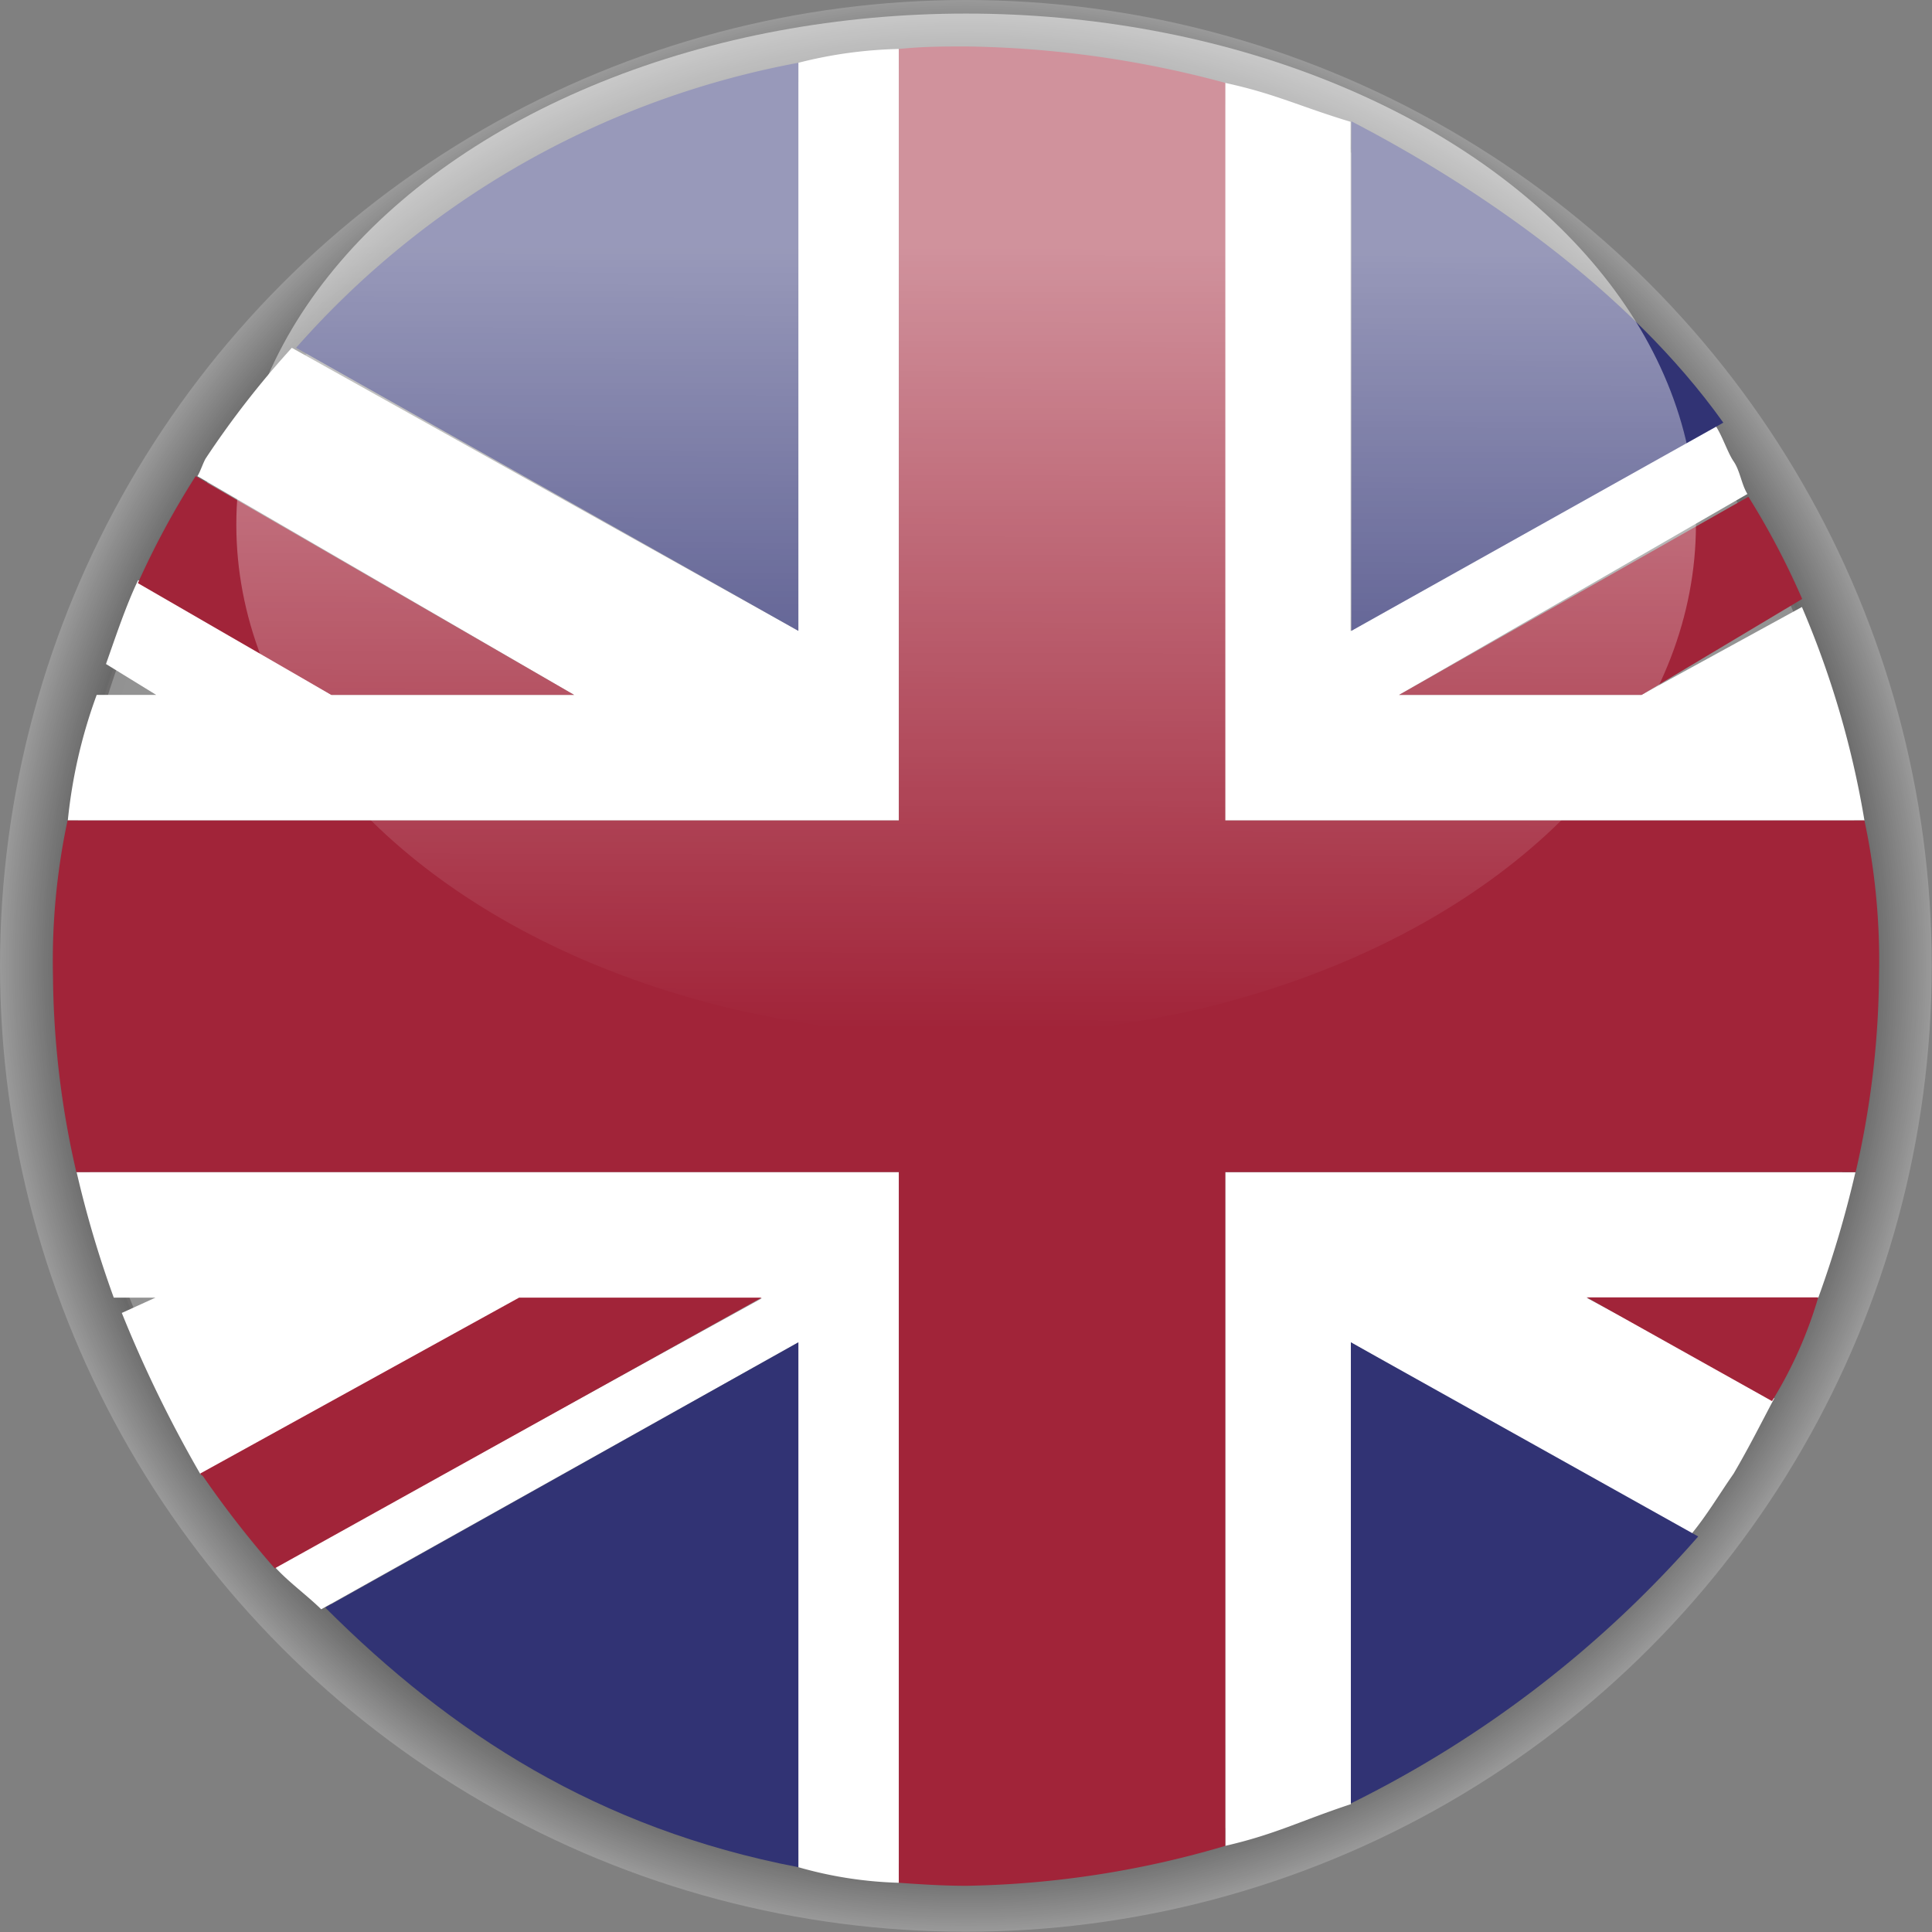 <svg id="Capa_1" data-name="Capa 1" xmlns="http://www.w3.org/2000/svg" xmlns:xlink="http://www.w3.org/1999/xlink" viewBox="0 0 76.93 76.93"><rect x="0" y="0" width="76.93" height="76.93" fill="#808080" stroke="none"/><defs><style>.cls-1{opacity:0.2;}.cls-2{fill:#fff;}.cls-3{fill:#f7f7f7;}.cls-4{fill:#efefef;}.cls-5{fill:#e6e6e6;}.cls-6{fill:#dedede;}.cls-7{fill:#d6d6d6;}.cls-8{fill:#cecece;}.cls-9{fill:#c5c5c5;}.cls-10{fill:#bdbdbd;}.cls-11{fill:#b5b5b5;}.cls-12{fill:#adadad;}.cls-13{fill:#a5a5a5;}.cls-14{fill:#9c9c9c;}.cls-15{fill:#949494;}.cls-16{fill:#8c8c8c;}.cls-17{fill:#848484;}.cls-18{fill:#7b7b7b;}.cls-19{fill:#737373;}.cls-20{fill:#6b6b6b;}.cls-21{fill:#636363;}.cls-22{fill:#5a5a5a;}.cls-23{fill:#525252;}.cls-24{fill:#4a4a4a;}.cls-25{fill:#424242;}.cls-26{fill:#3a3a3a;}.cls-27{fill:#313131;}.cls-28{fill:#292929;}.cls-29{fill:#212121;}.cls-30{fill:#191919;}.cls-31{fill:#101010;}.cls-32{fill:#080808;}.cls-33{stroke:#272425;stroke-width:0.13px;fill:url(#radial-gradient);}.cls-34{fill:#a12439;}.cls-35{fill:#313374;}.cls-36{opacity:0.5;fill:url(#linear-gradient);}</style><radialGradient id="radial-gradient" cx="30.79" cy="40.92" r="43.9" gradientTransform="translate(10.16 0.86) scale(0.92 0.92)" gradientUnits="userSpaceOnUse"><stop offset="0" stop-color="#fff"/><stop offset="0.69" stop-color="#fafafa"/><stop offset="1" stop-color="#ccc"/></radialGradient><linearGradient id="linear-gradient" x1="38.41" y1="40.99" x2="38.49" y2="9.91" gradientUnits="userSpaceOnUse"><stop offset="0" stop-color="#fff" stop-opacity="0"/><stop offset="1" stop-color="#fff"/></linearGradient></defs><title>b-uk</title><g class="cls-1"><circle class="cls-2" cx="38.46" cy="38.46" r="38.46"/><circle class="cls-3" cx="38.46" cy="38.46" r="38.38"/><circle class="cls-4" cx="38.46" cy="38.46" r="38.3"/><circle class="cls-5" cx="38.46" cy="38.46" r="38.22"/><circle class="cls-6" cx="38.47" cy="38.46" r="38.13"/><circle class="cls-7" cx="38.47" cy="38.47" r="38.05"/><circle class="cls-8" cx="38.47" cy="38.47" r="37.97"/><circle class="cls-9" cx="38.47" cy="38.47" r="37.89"/><circle class="cls-10" cx="38.47" cy="38.47" r="37.8"/><circle class="cls-11" cx="38.47" cy="38.47" r="37.72"/><circle class="cls-12" cx="38.47" cy="38.47" r="37.64"/><circle class="cls-13" cx="38.47" cy="38.47" r="37.56"/><circle class="cls-14" cx="38.47" cy="38.47" r="37.47"/><circle class="cls-15" cx="38.47" cy="38.47" r="37.39"/><circle class="cls-16" cx="38.47" cy="38.47" r="37.31"/><circle class="cls-17" cx="38.47" cy="38.47" r="37.22"/><circle class="cls-18" cx="38.47" cy="38.47" r="37.14"/><circle class="cls-19" cx="38.47" cy="38.47" r="37.06"/><circle class="cls-20" cx="38.47" cy="38.47" r="36.98"/><circle class="cls-21" cx="38.47" cy="38.47" r="36.89"/><circle class="cls-22" cx="38.47" cy="38.47" r="36.81"/><circle class="cls-23" cx="38.47" cy="38.47" r="36.73"/><circle class="cls-24" cx="38.47" cy="38.47" r="36.65"/><circle class="cls-25" cx="38.47" cy="38.47" r="36.56"/><circle class="cls-26" cx="38.47" cy="38.47" r="36.48"/><circle class="cls-27" cx="38.47" cy="38.47" r="36.4"/><circle class="cls-28" cx="38.47" cy="38.47" r="36.32"/><circle class="cls-29" cx="38.47" cy="38.47" r="36.23"/><circle class="cls-30" cx="38.47" cy="38.47" r="36.15"/><circle class="cls-31" cx="38.47" cy="38.47" r="36.07"/><circle class="cls-32" cx="38.47" cy="38.47" r="35.98"/><circle cx="38.47" cy="38.47" r="35.9"/><circle class="cls-33" cx="38.47" cy="38.47" r="35.9"/></g><path class="cls-2" d="M50.17,76c2-.46,3-1,5-1.66V55.95l13.48,7.73c0.68-.81,1.16-1.64,1.76-2.5,0.62-1.06,1.09-2,1.62-3l-7.47-4h9.22a42.92,42.92,0,0,0,1.48-5H50.17V76Z" transform="translate(-1.38 -2.5)"/><path class="cls-2" d="M4.43,49.17a42.92,42.92,0,0,0,1.48,5H7.57l-1.34.61A50.45,50.45,0,0,0,9.36,61.2l12.69-7h9.66L12.32,64.89c0.54,0.6,1.27,1.12,1.85,1.69l19-10.63v20.9a16.07,16.07,0,0,0,4,.62V49.17H4.43Z" transform="translate(-1.38 -2.5)"/><path class="cls-2" d="M37.17,4.45a17.62,17.62,0,0,0-4,.55V27.62L13,16.35a36.36,36.36,0,0,0-3.42,4.39c-0.1.15-.23,0.56-0.34,0.72l15,8.71H14.58L6.88,25.6c-0.48,1-.89,2.24-1.28,3.34l2,1.23H5.23a20.4,20.4,0,0,0-1.15,5H37.17V4.45Z" transform="translate(-1.38 -2.5)"/><path class="cls-2" d="M69.61,19.33l-14.45,8.3V7.35c-2-.6-3-1.12-5-1.55V35.17H75.62a37,37,0,0,0-2.49-8.5l-6.39,3.5H57.09l13.87-8c-0.24-.39-0.29-0.92-0.55-1.3S69.95,19.79,69.61,19.33Z" transform="translate(-1.38 -2.5)"/><path class="cls-34" d="M66.75,30.17l6.39-3.82A31,31,0,0,0,71,22.28L57.09,30.17h9.66Z" transform="translate(-1.38 -2.5)"/><path class="cls-34" d="M71.94,58.29a16.93,16.93,0,0,0,1.84-4.13H64.56Z" transform="translate(-1.38 -2.5)"/><path class="cls-34" d="M24.24,30.17L9.17,21.46a33.26,33.26,0,0,0-2.3,4.26l7.7,4.45h9.66Z" transform="translate(-1.38 -2.5)"/><path class="cls-34" d="M22.05,54.17l-12.69,7c0,0.07.07,0.06,0.11,0.12a40.7,40.7,0,0,0,2.85,3.66L31.71,54.17H22.05Z" transform="translate(-1.38 -2.5)"/><path class="cls-35" d="M70,19.33c-3.77-5.29-9.81-9.41-14.81-12V27.62Z" transform="translate(-1.38 -2.5)"/><path class="cls-35" d="M33.17,5a35.2,35.2,0,0,0-20,11.35l20,11.27V5Z" transform="translate(-1.38 -2.5)"/><path class="cls-35" d="M14.33,66.51c5,5,10.84,8.8,18.84,10.34V55.95Z" transform="translate(-1.38 -2.5)"/><path class="cls-35" d="M55.17,74.31A44.51,44.51,0,0,0,69,63.68L55.17,55.95V74.31Z" transform="translate(-1.38 -2.5)"/><path class="cls-34" d="M50.17,5.8a41.54,41.54,0,0,0-10.3-1.45c-0.9,0-1.7,0-2.7.1V35.17H4.07a26.87,26.87,0,0,0-.58,6.18,35.73,35.73,0,0,0,.93,7.82H37.17v28.3c1,0.07,1.8.12,2.7,0.12A38.45,38.45,0,0,0,50.17,76V49.17h25.1a35.73,35.73,0,0,0,.93-7.82,26.87,26.87,0,0,0-.58-6.18H50.17V5.8Z" transform="translate(-1.38 -2.5)"/><ellipse class="cls-36" cx="38.47" cy="20.89" rx="29.06" ry="20.35"/></svg>